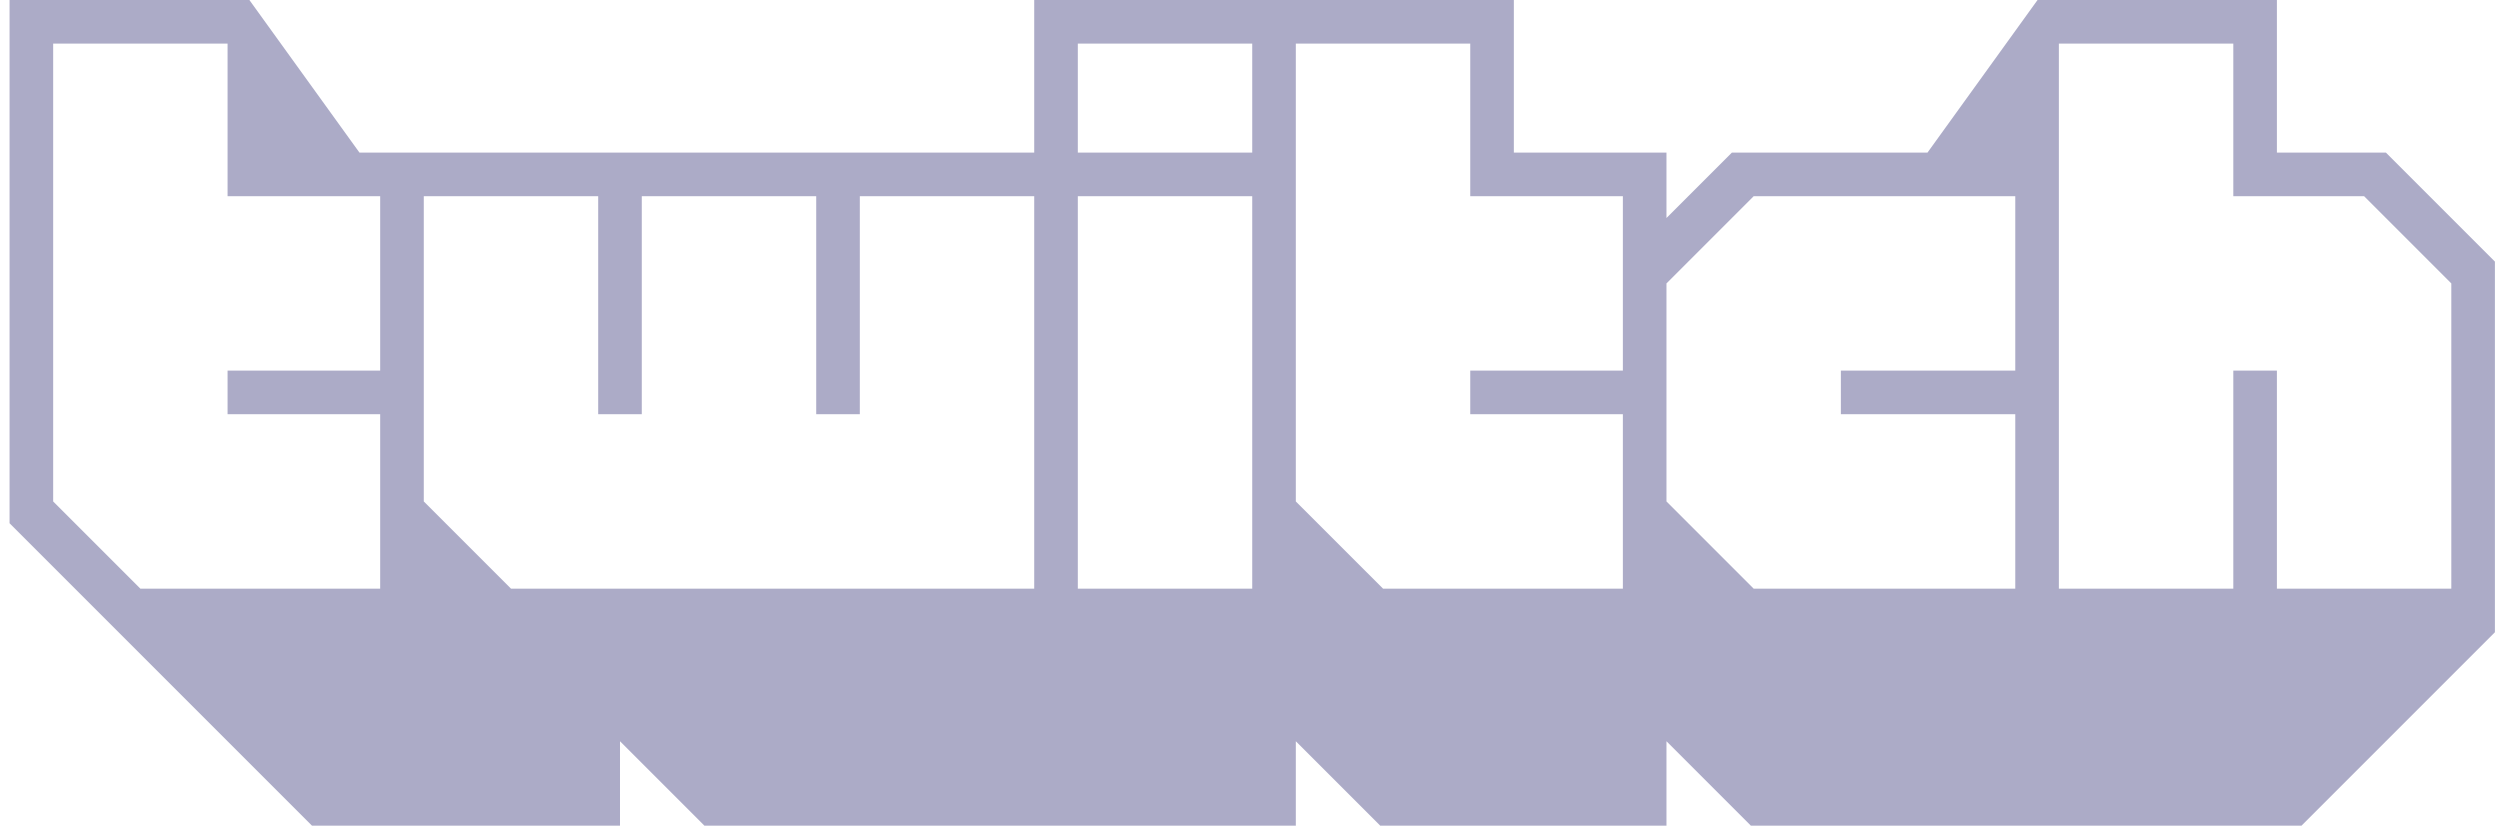 <svg width="109" height="36" viewBox="0 0 109 36" fill="none" xmlns="http://www.w3.org/2000/svg">
<g clip-path="url(#clip0_1214:66130)">
<path d="M104.026 6.654H99.273V0H88.837L84.038 6.654H75.509L72.658 9.505V6.654H66.004V0H45.092V6.654H15.673L10.873 0H0.417V22.813L13.724 36.121H27.032V32.318L30.834 36.121H56.498V32.318L60.301 36.121H72.658V32.318L76.46 36.121H100.223L108.778 27.566V11.406L104.026 6.654ZM16.576 16.159H9.922V18.06H16.576V25.665H6.12L2.318 21.863V1.901H9.922V8.555H16.576V16.159ZM45.092 25.665H22.279L18.477 21.863V8.555H26.081V18.06H27.982V8.555H35.587V18.06H37.488V8.555H45.092V25.665ZM54.597 25.665H46.993V8.555H54.597V25.665ZM54.597 6.654H46.993V1.901H54.597V6.654ZM70.757 16.159H64.103V18.06H70.757V25.665H60.301L56.498 21.863V1.901H64.103V8.555H70.757V16.159ZM87.866 16.159H80.262V18.06H87.866V25.665H76.46L72.658 21.863V12.357L76.46 8.555H87.866V16.159ZM106.877 25.665H99.273V16.159H97.372V25.665H89.767V1.901H97.372V8.555H103.075L106.877 12.357V25.665Z" fill="#ACABC7"/>
</g>
<defs>
<clipPath id="clip0_1214:66130">
<rect width="109" height="36" fill="white"/>
</clipPath>
</defs>
</svg>
